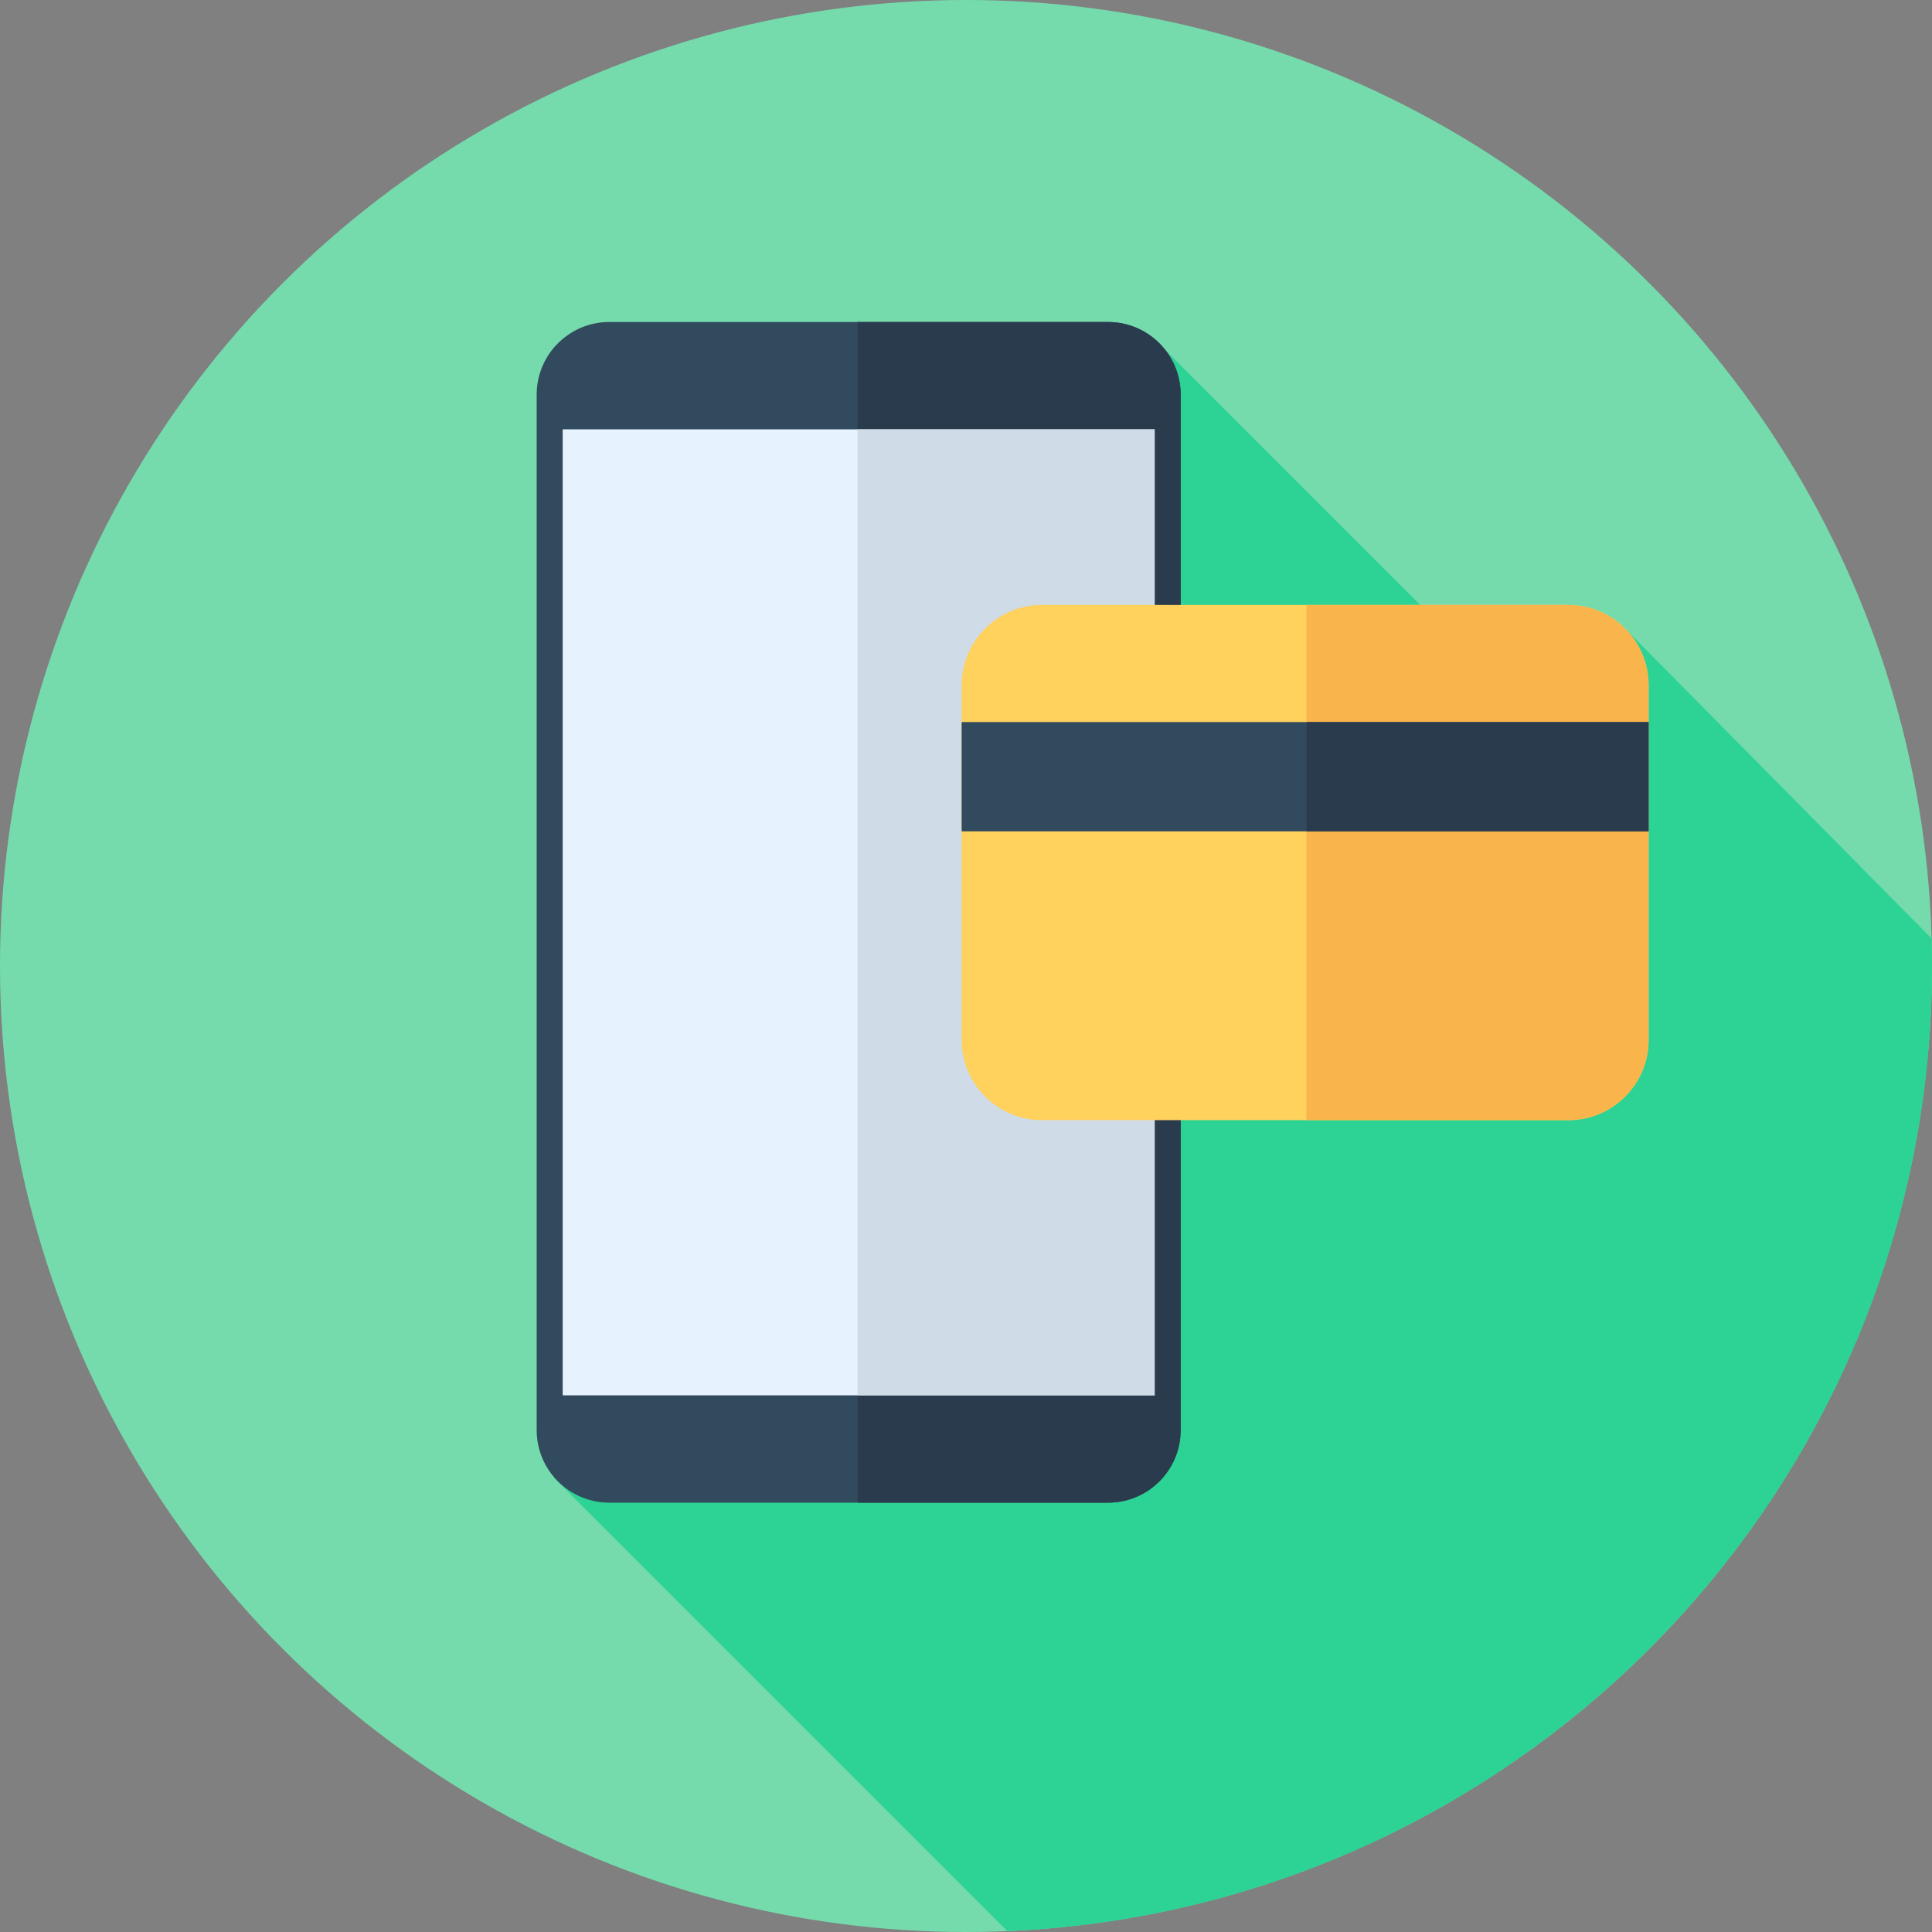 <!DOCTYPE svg PUBLIC "-//W3C//DTD SVG 1.1//EN" "http://www.w3.org/Graphics/SVG/1.1/DTD/svg11.dtd">
<!-- Uploaded to: SVG Repo, www.svgrepo.com, Transformed by: SVG Repo Mixer Tools -->
<svg version="1.1" id="Layer_1" xmlns="http://www.w3.org/2000/svg" xmlns:xlink="http://www.w3.org/1999/xlink" viewBox="0 0 512 512" xml:space="preserve" width="800px" height="800px" fill="#000000">
<rect x="0" y="0" width="512" height="512" fill="#808080" stroke="none"/>
<g id="SVGRepo_bgCarrier" stroke-width="0"/>
<g id="SVGRepo_tracerCarrier" stroke-linecap="round" stroke-linejoin="round"/>
<g id="SVGRepo_iconCarrier"> <circle style="fill:#75dbad;" cx="256" cy="256" r="256"/> <path style="fill:#2cd395;" d="M512,256c0-2.441-0.041-4.872-0.11-7.296l-80.813-81.727l-22.6,25.433L308.295,92.229 l-99.987,187.906l-61.487,111.48l120.137,120.137C403.258,506.008,512,393.712,512,256z"/> <path style="fill:#324A5E;" d="M293.64,398.222H161.473c-10.631,0-19.251-8.618-19.251-19.251V104.584 c0-10.631,8.618-19.251,19.251-19.251H293.64c10.631,0,19.251,8.618,19.251,19.251v274.389 C312.891,389.604,304.273,398.222,293.64,398.222z"/> <path style="fill:#2B3B4E;" d="M293.64,85.333h-66.37v312.889h66.37c10.631,0,19.251-8.62,19.251-19.251V104.584 C312.891,93.951,304.273,85.333,293.64,85.333z"/> <rect x="149.118" y="113.778" style="fill:#E6F3FF;" width="156.875" height="256"/> <rect x="227.28" y="113.778" style="fill:#CFDBE6;" width="78.724" height="256"/> <path style="fill:#FFD15D;" d="M415.62,296.857H276.128c-11.75,0-21.276-9.526-21.276-21.276V181.6 c0-11.75,9.526-21.276,21.276-21.276H415.62c11.75,0,21.276,9.526,21.276,21.276v93.98 C436.896,287.33,427.37,296.857,415.62,296.857z"/> <path style="fill:#F9B54C;" d="M415.62,160.323h-69.399v136.533h69.399c11.75,0,21.276-9.526,21.276-21.276V181.6 C436.896,169.85,427.37,160.323,415.62,160.323z"/> <rect x="254.845" y="191.354" style="fill:#324A5E;" width="182.044" height="28.962"/> <rect x="346.229" y="191.354" style="fill:#2B3B4E;" width="90.676" height="28.962"/> </g>
</svg>
